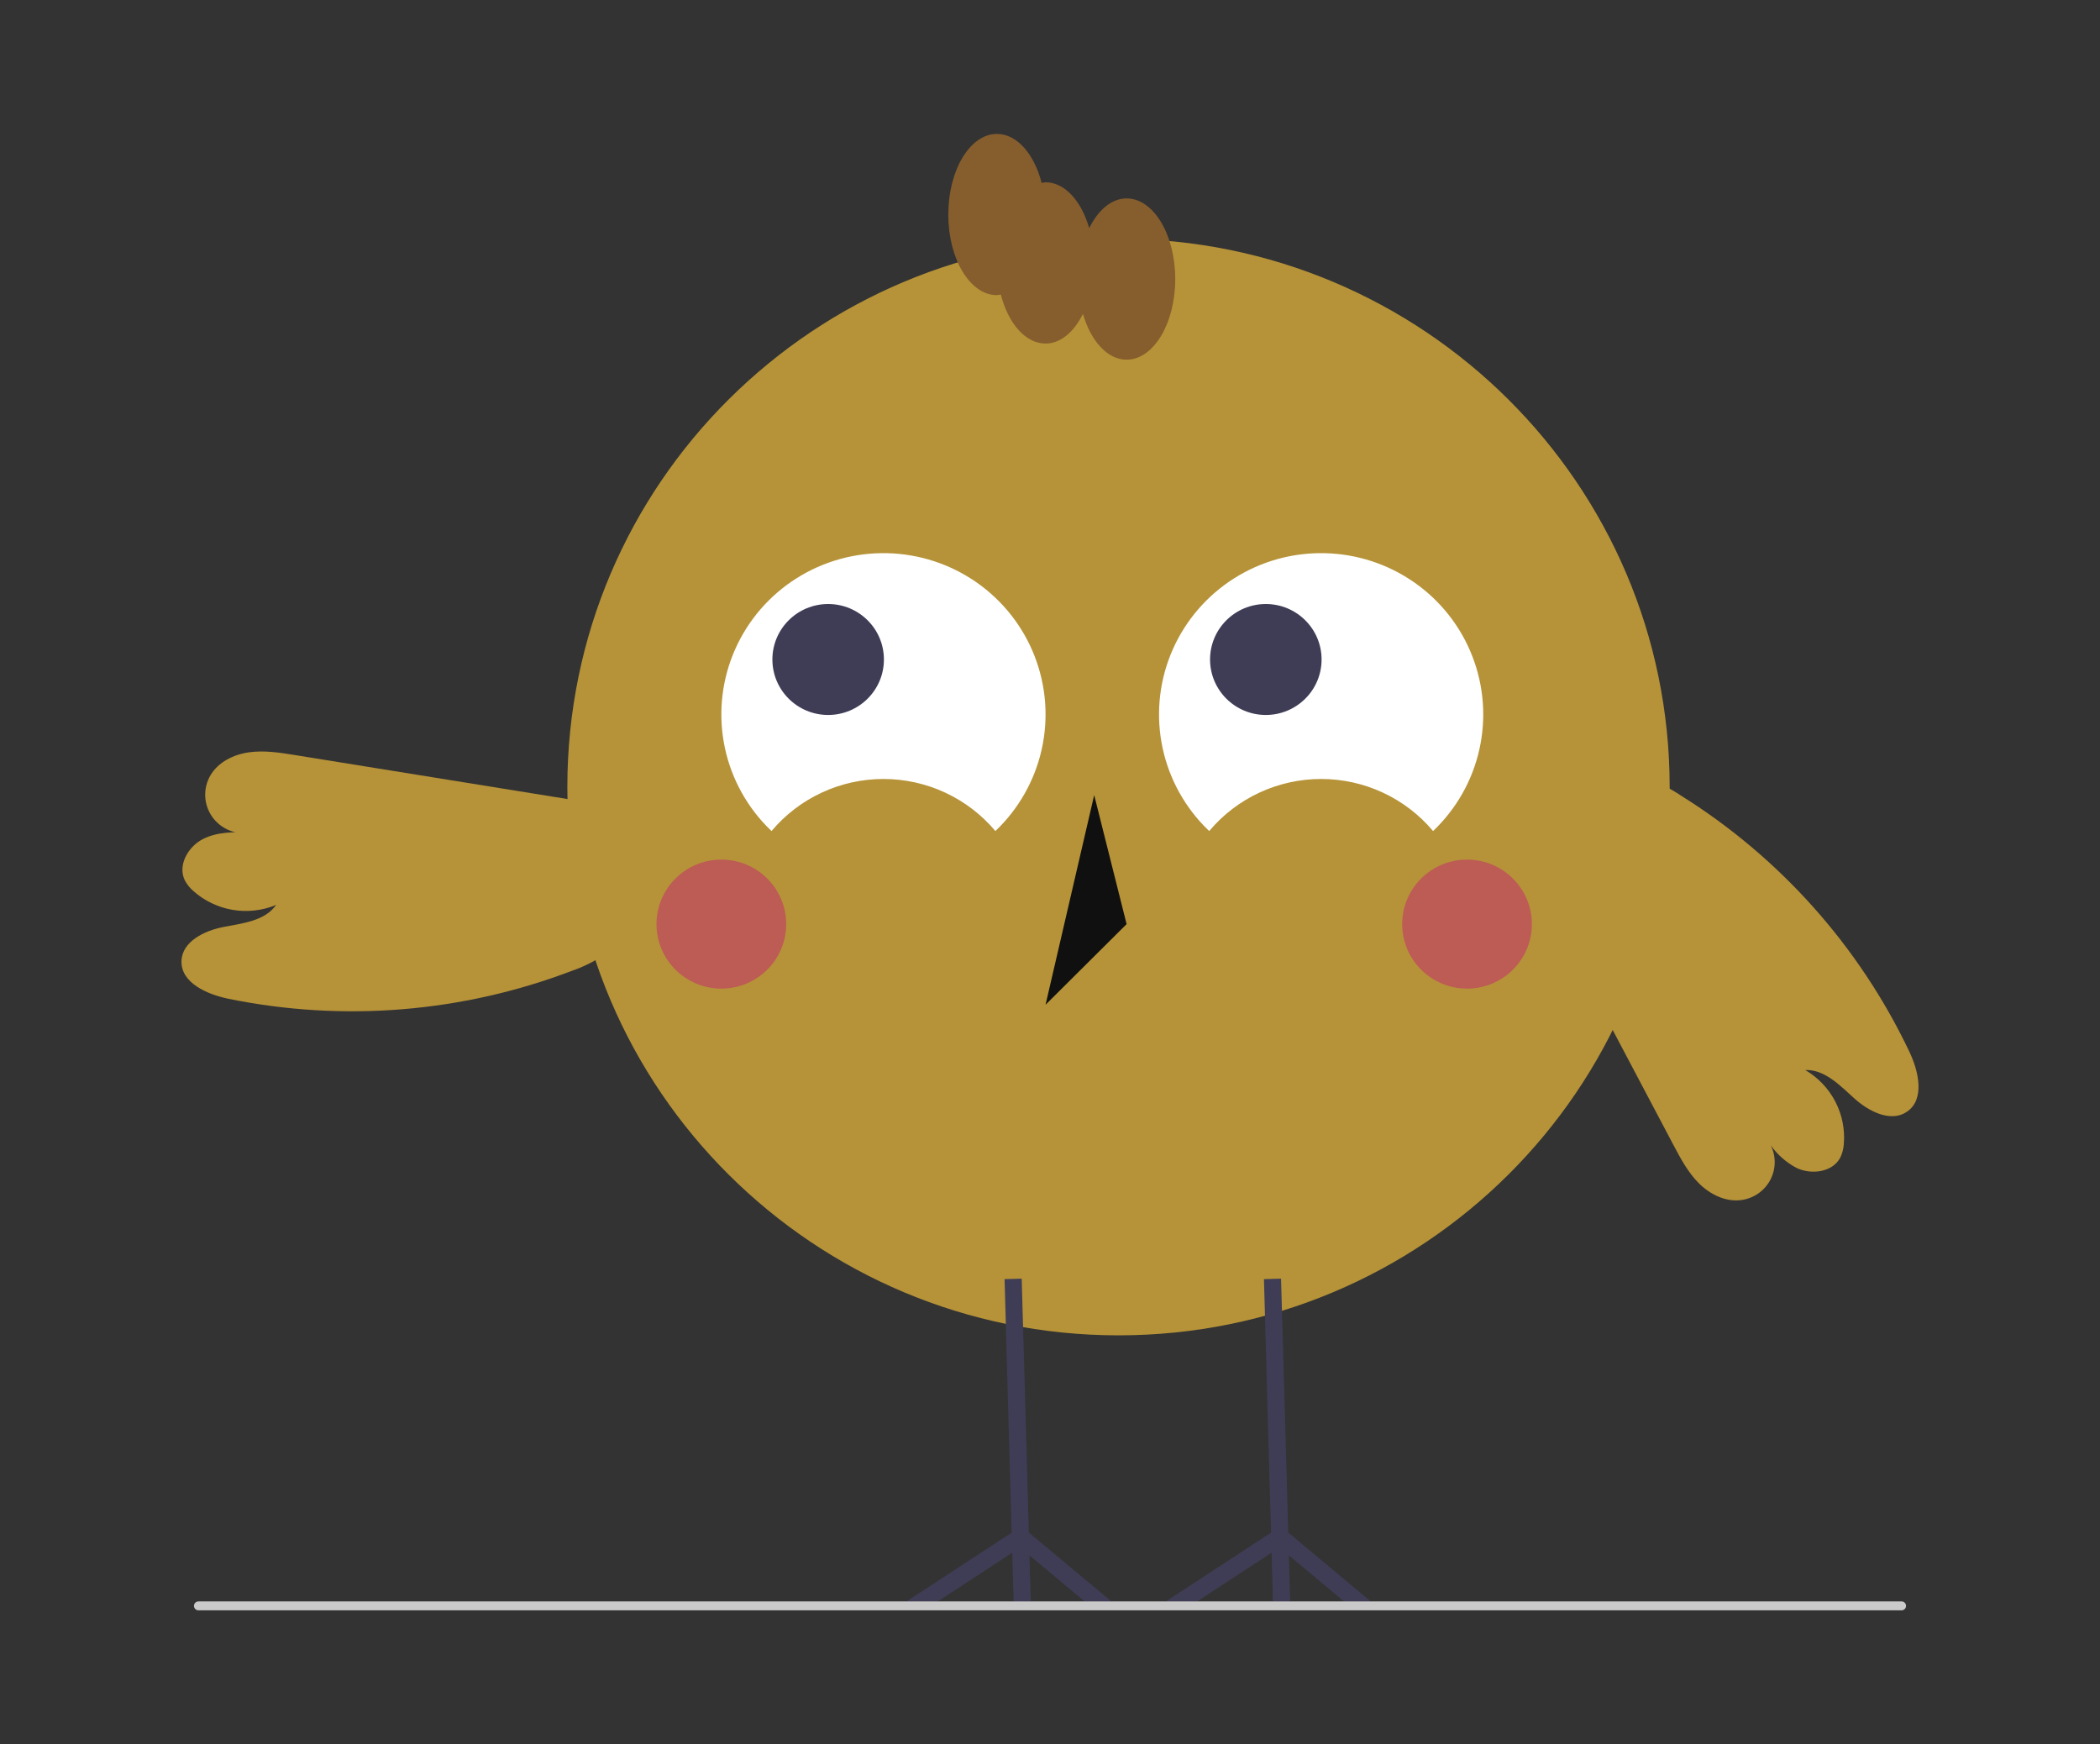 <svg width="472" height="392" viewBox="0 0 472 392" fill="none" xmlns="http://www.w3.org/2000/svg">
<rect x="0" y="0" width="472" height="392" fill="#333333" stroke="none"/>
<g id="wiseowl">
<g id="Owl">
<path id="Vector" d="M251.397 300.107C319.814 300.107 375.276 244.936 375.276 176.879C375.276 108.823 319.814 53.652 251.397 53.652C182.98 53.652 127.518 108.823 127.518 176.879C127.518 244.936 182.98 300.107 251.397 300.107Z" fill="#B69338"/>
<path id="Vector_2" d="M173.407 186.771C176.484 183.107 180.332 180.16 184.679 178.138C189.026 176.115 193.767 175.067 198.566 175.067C203.365 175.067 208.106 176.115 212.453 178.138C216.8 180.16 220.648 183.107 223.725 186.771C228.937 181.822 232.557 175.445 234.127 168.449C235.696 161.453 235.145 154.151 232.542 147.467C229.94 140.782 225.403 135.016 219.506 130.896C213.608 126.776 206.616 124.489 199.411 124.322C192.207 124.156 185.115 126.118 179.032 129.962C172.949 133.805 168.148 139.356 165.237 145.913C162.326 152.47 161.434 159.739 162.676 166.8C163.917 173.861 167.236 180.397 172.212 185.582C172.601 185.988 172.999 186.384 173.407 186.771Z" fill="white"/>
<path id="Vector_3" d="M271.782 186.771C274.859 183.107 278.707 180.16 283.054 178.138C287.401 176.116 292.142 175.067 296.941 175.067C301.74 175.067 306.481 176.116 310.828 178.138C315.175 180.16 319.023 183.107 322.1 186.771C327.312 181.822 330.932 175.445 332.501 168.449C334.071 161.453 333.519 154.151 330.917 147.467C328.315 140.782 323.778 135.016 317.881 130.896C311.983 126.776 304.991 124.489 297.786 124.322C290.582 124.156 283.49 126.118 277.407 129.962C271.324 133.805 266.523 139.356 263.612 145.913C260.701 152.47 259.809 159.739 261.051 166.8C262.292 173.861 265.611 180.397 270.587 185.582C270.976 185.988 271.374 186.384 271.782 186.771Z" fill="white"/>
<g id="eyes">
<path id="leye" d="M186.137 160.682C193.059 160.682 198.67 155.1 198.67 148.214C198.67 141.329 193.059 135.747 186.137 135.747C179.215 135.747 173.604 141.329 173.604 148.214C173.604 155.1 179.215 160.682 186.137 160.682Z" fill="#3F3D56"/>
<path id="reye" d="M284.508 160.682C291.43 160.682 297.041 155.1 297.041 148.214C297.041 141.329 291.43 135.747 284.508 135.747C277.586 135.747 271.975 141.329 271.975 148.214C271.975 155.1 277.586 160.682 284.508 160.682Z" fill="#3F3D56"/>
</g>
<path id="Vector_4" d="M162.131 222.183C170.18 222.183 176.705 215.692 176.705 207.686C176.705 199.679 170.18 193.188 162.131 193.188C154.082 193.188 147.557 199.679 147.557 207.686C147.557 215.692 154.082 222.183 162.131 222.183Z" fill="#BD5B55"/>
<path id="Vector_5" d="M329.732 222.183C337.781 222.183 344.306 215.692 344.306 207.686C344.306 199.679 337.781 193.188 329.732 193.188C321.683 193.188 315.158 199.679 315.158 207.686C315.158 215.692 321.683 222.183 329.732 222.183Z" fill="#BD5B55"/>
<path id="Vector_6" d="M245.931 178.69L235.001 225.807L253.218 207.686L245.931 178.69Z" fill="#101010"/>
<path id="Vector_7" d="M302.095 359.907L289.685 349.547L289.974 359.907H286.12L285.812 348.952L269.057 359.907H262.043L285.687 344.448L284.771 311.987L284.087 287.471L287.932 287.366L288.626 311.987L289.54 344.419L308.087 359.907H302.095Z" fill="#3F3D56"/>
<path id="Vector_8" d="M243.794 359.907L231.385 349.547L231.674 359.907H227.83L227.522 348.952L210.766 359.907H203.752L227.387 344.448L226.472 311.987L225.788 287.471L229.641 287.366L230.335 311.987L231.24 344.419L249.788 359.907H243.794Z" fill="#3F3D56"/>
<path id="Vector_9" d="M253.218 44.591C249.819 44.591 246.821 47.218 244.816 51.252C243.049 45.185 239.336 40.967 235.001 40.967C234.706 40.996 234.414 41.045 234.126 41.113C232.459 34.636 228.586 30.094 224.07 30.094C218.033 30.094 213.14 38.207 213.14 48.215C213.14 58.224 218.033 66.337 224.07 66.337C224.365 66.308 224.657 66.259 224.945 66.191C226.612 72.668 230.485 77.21 235.001 77.21C238.4 77.21 241.398 74.584 243.403 70.549C245.17 76.616 248.883 80.834 253.218 80.834C259.255 80.834 264.149 72.721 264.149 62.713C264.149 52.704 259.255 44.591 253.218 44.591Z" fill="#865D2D"/>
<path id="rarm" d="M134.6 180.713L66.359 169.703C62.92 169.148 59.418 168.592 55.968 169.075C52.519 169.558 49.065 171.248 47.307 174.239C46.461 175.677 46.052 177.327 46.127 178.99C46.201 180.654 46.758 182.261 47.729 183.618C48.7 184.975 50.044 186.024 51.6 186.639C53.156 187.254 54.857 187.409 56.5 187.085C52.775 186.965 48.86 186.885 45.554 188.598C42.249 190.31 39.908 194.47 41.52 197.813C42.003 198.735 42.657 199.559 43.448 200.24C45.935 202.458 49.004 203.93 52.297 204.486C55.59 205.041 58.975 204.658 62.058 203.38C59.546 206.964 54.561 207.496 50.249 208.326C45.937 209.155 40.951 211.582 40.791 215.948C40.611 220.854 46.481 223.461 51.313 224.46C77.114 229.741 103.895 227.57 128.496 218.202C131.261 217.256 133.878 215.927 136.27 214.254C138.951 212.229 140.988 209.478 142.138 206.331C143.288 203.184 143.503 199.773 142.755 196.508C142.007 193.243 140.329 190.262 137.922 187.921C135.515 185.58 132.481 183.978 129.183 183.308" fill="#B69238"/>
<path id="larm" d="M429.152 236.354C417.889 212.667 400.049 192.679 377.738 178.75C375.316 177.121 372.675 175.839 369.893 174.942C366.655 174.028 363.22 174.061 360 175.038C356.78 176.015 353.912 177.895 351.738 180.451C349.564 183.008 348.176 186.134 347.742 189.454C347.307 192.775 347.844 196.15 349.288 199.175L343.947 196.427C354.669 216.718 365.391 237.009 376.112 257.3C377.733 260.367 379.391 263.486 381.852 265.938C384.314 268.391 387.747 270.121 391.207 269.721C392.581 269.568 393.898 269.089 395.047 268.324C396.196 267.56 397.144 266.532 397.811 265.328C398.478 264.124 398.846 262.778 398.882 261.403C398.918 260.029 398.622 258.665 398.018 257.428C399.523 259.538 401.502 261.269 403.798 262.485C407.16 264.084 411.909 263.445 413.626 260.155C414.077 259.216 414.346 258.201 414.418 257.163C414.705 253.852 414.044 250.528 412.511 247.576C410.978 244.623 408.636 242.163 405.756 240.48C410.145 240.323 413.569 243.967 416.827 246.897C420.086 249.826 425.031 252.332 428.636 249.835C432.686 247.03 431.254 240.796 429.152 236.354Z" fill="#B69238"/>
</g>
<path id="floor" d="M427.4 361.906H44.599C44.333 361.906 44.077 361.801 43.889 361.613C43.7 361.426 43.595 361.172 43.595 360.907C43.595 360.642 43.7 360.387 43.889 360.2C44.077 360.013 44.333 359.907 44.599 359.907H427.4C427.666 359.907 427.922 360.013 428.11 360.2C428.299 360.387 428.405 360.642 428.405 360.907C428.405 361.172 428.299 361.426 428.11 361.613C427.922 361.801 427.666 361.906 427.4 361.906Z" fill="#CACACA"/>
</g>
</svg>
